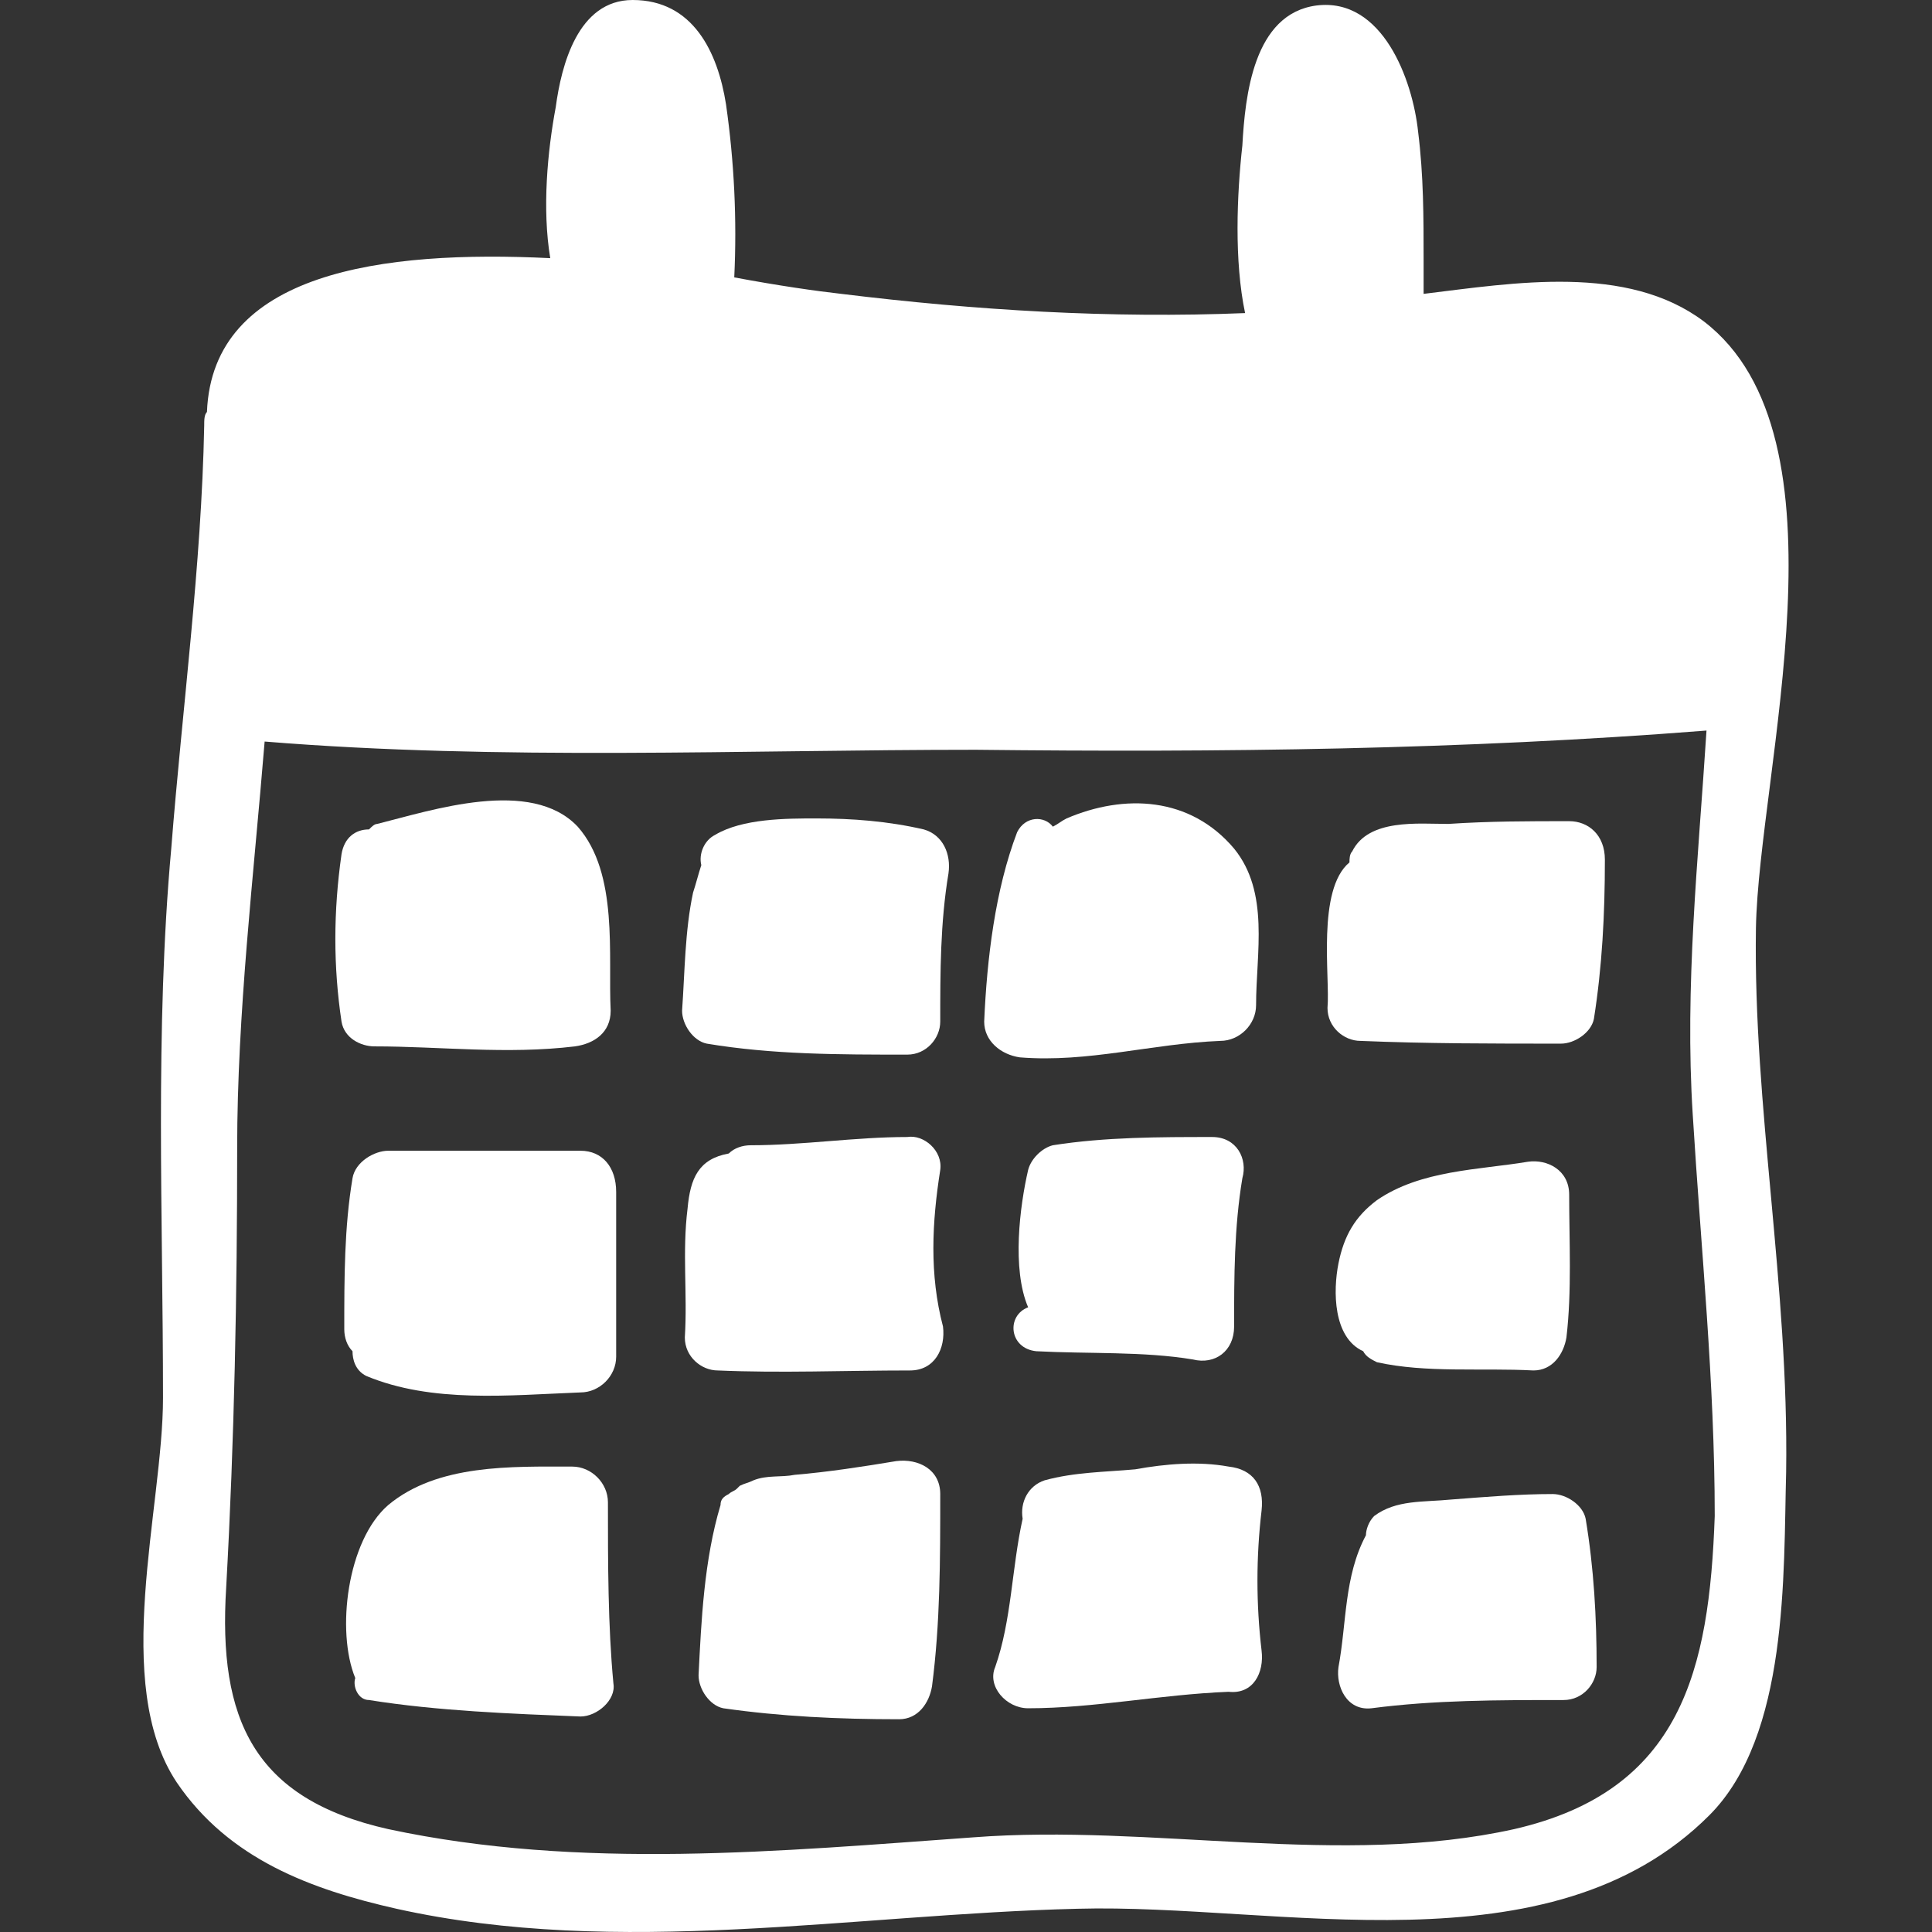 <?xml version="1.0" encoding="iso-8859-1"?>
<!-- Generator: Adobe Illustrator 16.0.0, SVG Export Plug-In . SVG Version: 6.00 Build 0)  -->
<!DOCTYPE svg PUBLIC "-//W3C//DTD SVG 1.1//EN" "http://www.w3.org/Graphics/SVG/1.1/DTD/svg11.dtd">
<svg xmlns="http://www.w3.org/2000/svg" xmlns:xlink="http://www.w3.org/1999/xlink" version="1.1" id="Capa_1" x="0px" y="0px" width="512px" height="512px" viewBox="0 0 430.52 430.52" style="enable-background:new 0 0 430.52 430.52;" xml:space="preserve">
<rect x="0" y="0" width="430.52" height="430.52" fill="#333333" stroke="none"/>
<g>
	<path d="M379.656,71.604c-17.135-12.852-42.227-8.568-62.424-6.12c0-2.448,0-4.896,0-7.344c0-9.792,0-18.972-1.223-28.764   c-1.225-11.628-7.957-29.988-22.645-28.152c-14.076,1.836-15.912,20.196-16.523,31.212c-1.225,11.016-1.836,25.704,0.611,37.332   c-29.988,1.224-59.977-0.612-89.964-4.284c-5.508-0.612-14.076-1.836-23.868-3.672c0.612-12.852,0-25.704-1.836-38.556   C159.949,11.628,154.441,0,140.977,0c-12.24,0-15.912,14.688-17.136,23.868c-1.836,9.792-3.06,22.644-1.224,33.66   c-37.332-1.836-75.276,3.06-76.5,34.272c-0.612,0.612-0.612,1.836-0.612,3.06c-0.612,31.212-4.896,63.036-7.344,94.248   c-3.672,40.392-1.836,82.007-1.836,122.399c0,24.48-11.628,63.648,3.06,85.68c11.628,17.137,29.988,23.869,48.96,28.152   c49.572,11.016,101.592,1.225,151.776,0c44.676-1.225,105.264,14.688,140.76-20.809c17.748-17.748,16.523-53.855,17.137-76.5   c0.611-41.615-7.344-81.395-6.732-121.175C391.896,171.972,413.316,97.308,379.656,71.604z M337.43,407.592   c-38.557,8.568-80.785-1.223-120.564,1.836c-42.84,3.061-87.516,7.344-130.356-1.836c-29.988-6.732-37.944-24.48-36.108-53.855   c1.836-33.049,2.448-65.484,2.448-97.92c0-29.988,3.672-60.588,6.12-90.576c52.632,4.284,106.488,1.836,158.507,1.836   c54.469,0.612,108.324,0,162.793-4.284c-1.836,28.764-4.896,56.916-3.061,85.681c1.836,29.988,4.896,59.363,4.896,89.352   C380.881,372.096,374.762,399.023,337.43,407.592z" fill="#FFFFFF"/>
	<path d="M128.737,184.212c-10.404-11.016-32.436-3.672-44.676-0.612c-0.612,0-1.224,0.612-1.836,1.224   c-3.06,0-5.508,1.836-6.12,5.508c-1.836,12.852-1.836,25.092,0,37.332c0.612,3.672,4.284,5.508,7.344,5.508   c14.688,0,29.376,1.836,44.676,0c4.284-0.611,7.956-3.061,7.956-7.955C135.469,212.976,137.917,194.616,128.737,184.212z" fill="#FFFFFF"/>
	<path d="M205.849,184.824c-7.956-1.836-15.912-2.448-23.868-2.448c-6.732,0-16.524,0-22.644,3.672   c-2.448,1.224-3.672,4.284-3.06,6.732c-0.612,1.836-1.224,4.284-1.836,6.12c-1.836,8.568-1.836,17.748-2.448,26.316   c0,3.059,2.448,6.73,5.508,7.344c14.688,2.447,29.376,2.447,44.676,2.447c4.284,0,7.344-3.672,7.344-7.344   c0-11.016,0-22.032,1.836-33.048C211.969,190.332,210.133,186.048,205.849,184.824z" fill="#FFFFFF"/>
	<path d="M275.006,189.108c-9.793-11.628-24.48-12.24-37.332-6.732c-1.225,0.612-1.836,1.224-3.061,1.836   c-1.836-2.448-6.121-2.448-7.957,1.224c-4.895,12.852-6.731,28.152-7.344,42.228c0,4.283,3.672,7.344,7.957,7.957   c15.299,1.223,29.375-3.061,44.676-3.674c4.283,0,7.955-3.672,7.955-7.955C279.9,212.364,282.961,198.9,275.006,189.108z" fill="#FFFFFF"/>
	<path d="M349.67,182.988c-9.182,0-17.748,0-26.93,0.612c-6.73,0-17.748-1.224-21.42,6.12c-0.611,0.612-0.611,1.836-0.611,2.448   c-7.344,6.12-4.283,25.704-4.896,32.436c0,4.285,3.672,7.344,7.344,7.344c14.689,0.613,29.377,0.613,44.678,0.613   c3.059,0,6.73-2.449,7.344-5.508c1.836-11.628,2.447-23.256,2.447-35.497C357.625,186.048,353.953,182.988,349.67,182.988z" fill="#FFFFFF"/>
	<path d="M129.349,256.428c-14.076,0-28.152,0-42.84,0c-3.06,0-7.344,2.449-7.956,6.121c-1.836,11.016-1.836,22.031-1.836,33.66   c0,1.836,0.612,3.672,1.836,4.895c0,1.836,0.612,4.285,3.06,5.508c14.688,6.121,31.824,4.285,47.736,3.672   c4.284,0,7.956-3.672,7.956-7.955c0-12.24,0-24.48,0-36.721C137.305,260.1,134.245,256.428,129.349,256.428z" fill="#FFFFFF"/>
	<path d="M135.469,334.764c0-4.283-3.672-7.955-7.956-7.955c-13.464,0-29.988-0.613-41.004,8.568   c-9.18,7.955-11.628,28.15-7.344,38.555c-0.612,1.836,0.612,4.896,3.06,4.896c15.3,2.447,31.824,3.061,47.124,3.672   c3.672,0,7.956-3.672,7.344-7.344C135.469,362.305,135.469,348.229,135.469,334.764z" fill="#FFFFFF"/>
	<path d="M209.521,260.713c0.612-4.285-3.672-7.957-7.344-7.346c-11.628,0-23.256,1.838-34.884,1.838   c-1.836,0-3.672,0.611-4.896,1.836c-6.732,1.223-8.568,5.508-9.18,12.238c-1.224,9.793,0,18.973-0.612,28.766   c0,4.283,3.672,7.344,7.344,7.344c14.076,0.611,28.152,0,42.84,0c5.508,0,7.956-4.896,7.344-9.793   C207.073,283.969,207.685,272.34,209.521,260.713z" fill="#FFFFFF"/>
	<path d="M199.729,325.584c-7.344,1.225-15.3,2.447-22.644,3.061c-3.06,0.611-6.12,0-9.18,1.223   c-1.224,0.613-1.836,0.613-3.06,1.225l-0.612,0.613c-0.612,0.611-1.224,0.611-1.836,1.223c-1.224,0.613-1.836,1.225-1.836,2.449   c-3.672,12.238-4.284,25.703-4.896,37.943c0,3.061,2.448,6.732,5.508,7.344c12.852,1.836,25.704,2.447,39.168,2.447   c4.284,0,6.732-3.672,7.344-7.344c1.836-14.076,1.836-28.152,1.836-42.84C209.521,327.42,204.625,324.973,199.729,325.584z" fill="#FFFFFF"/>
	<path d="M281.125,367.812c-1.225-10.404-1.225-20.809,0-31.213c0.611-5.508-1.836-9.18-7.344-9.791   c-6.732-1.225-14.076-0.613-20.809,0.611c-6.732,0.611-13.463,0.611-20.195,2.449c-3.672,1.223-5.508,4.895-4.896,8.566   c-2.447,11.018-2.447,22.645-6.119,33.049c-1.837,4.283,2.447,9.18,7.344,9.18c14.688,0,29.375-3.061,44.676-3.672   C279.289,377.604,281.736,372.709,281.125,367.812z" fill="#FFFFFF"/>
	<path d="M270.109,253.367c-11.629,0-23.869,0-35.496,1.838c-2.449,0.611-4.896,3.059-5.508,5.508c-1.836,7.955-3.672,22.031,0,30.6   c-4.896,1.836-4.285,9.18,1.836,9.791c11.627,0.613,23.867,0,34.883,1.836c4.896,1.225,9.182-1.836,9.182-7.344   c0-11.016,0-22.031,1.836-33.047C278.064,258.264,275.617,253.367,270.109,253.367z" fill="#FFFFFF"/>
	<path d="M349.67,266.221c0-5.508-4.896-7.957-9.182-7.344c-11.016,1.836-23.867,1.836-33.66,8.566   c-4.895,3.672-7.344,7.957-8.566,14.076c-1.225,6.121-1.225,16.525,5.508,19.584l0,0c0.611,1.225,1.836,1.836,3.059,2.449   c11.018,2.447,23.258,1.223,34.885,1.836c4.283,0,6.732-3.672,7.344-7.344C350.281,287.641,349.67,276.625,349.67,266.221z" fill="#FFFFFF"/>
	<path d="M353.342,338.436c-0.613-3.059-4.285-5.508-7.346-5.508c-7.344,0-14.688,0.613-22.643,1.225   c-6.121,0.611-12.24,0-17.137,3.672c-1.225,1.225-1.836,3.061-1.836,4.283c-4.896,9.182-4.283,19.584-6.119,29.377   c-0.613,4.283,1.836,9.791,7.344,9.18c14.076-1.836,28.152-1.836,42.84-1.836c4.283,0,7.344-3.672,7.344-7.344   C355.789,360.469,355.178,349.453,353.342,338.436z" fill="#FFFFFF"/>
</g>
<g>
</g>
<g>
</g>
<g>
</g>
<g>
</g>
<g>
</g>
<g>
</g>
<g>
</g>
<g>
</g>
<g>
</g>
<g>
</g>
<g>
</g>
<g>
</g>
<g>
</g>
<g>
</g>
<g>
</g>
</svg>
